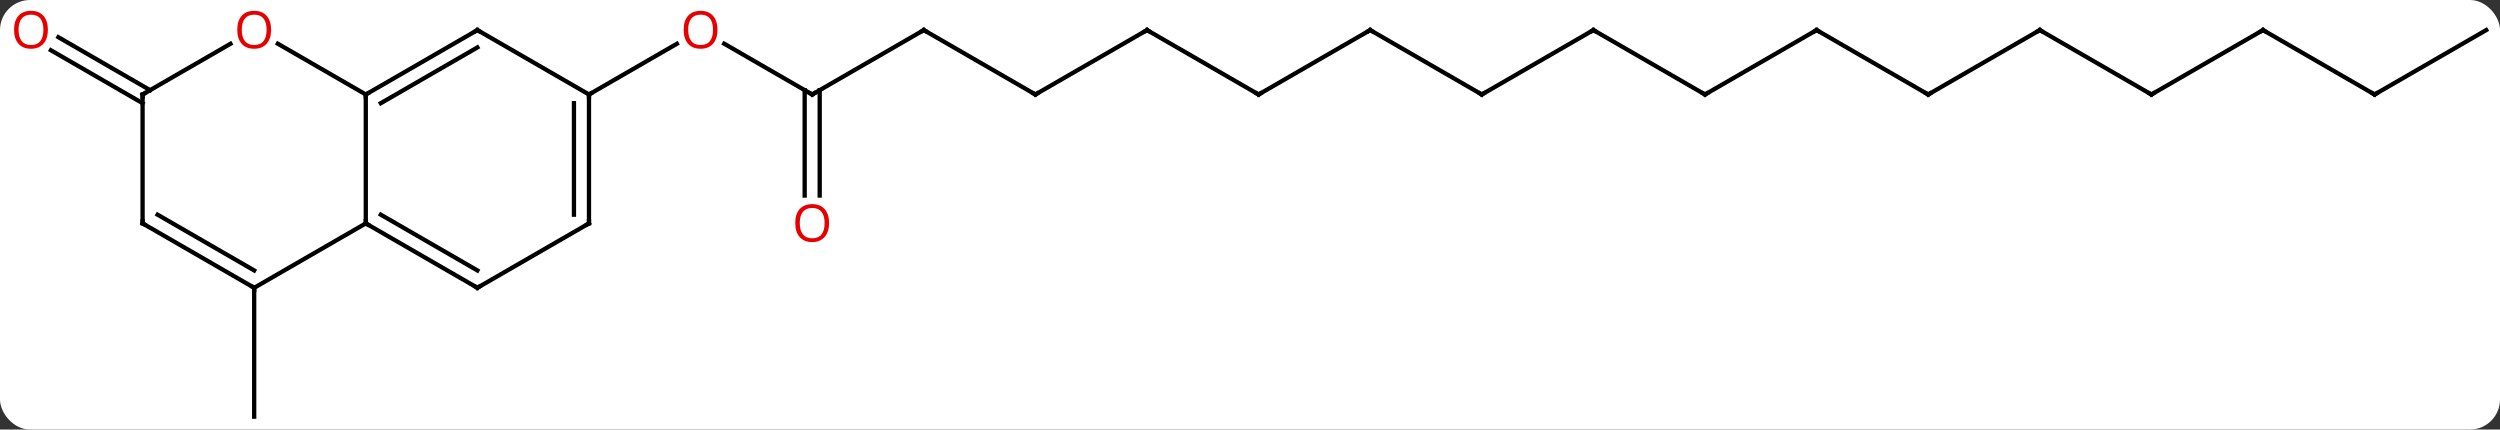 <svg width="582" viewBox="0 0 582 100" style="fill-opacity:1; color-rendering:auto; color-interpolation:auto; text-rendering:auto; stroke:black; stroke-linecap:square; stroke-miterlimit:10; shape-rendering:auto; stroke-opacity:1; fill:black; stroke-dasharray:none; font-weight:normal; stroke-width:1; font-family:'Open Sans'; font-style:normal; stroke-linejoin:miter; font-size:12; stroke-dashoffset:0; image-rendering:auto;" height="100" class="cas-substance-image" xmlns:xlink="http://www.w3.org/1999/xlink" xmlns="http://www.w3.org/2000/svg"><rect x="0" y="0" width="582" height="100" fill="#333333" stroke="none"/><svg class="cas-substance-single-component"><rect y="0" x="0" width="582" stroke="none" ry="7" rx="7" height="100" fill="white" class="cas-substance-group"/><svg y="0" x="0" width="582" viewBox="0 0 582 100" style="fill:black;" height="100" class="cas-substance-single-component-image"><svg><g><g transform="translate(293,52)" style="text-rendering:geometricPrecision; color-rendering:optimizeQuality; color-interpolation:linearRGB; stroke-linecap:butt; image-rendering:optimizeQuality;"><line y2="15" y1="45" x2="-233.826" x1="-233.826" style="fill:none;"/><line y2="-30" y1="-41.821" x2="-103.923" x1="-124.398" style="fill:none;"/><line y2="-30" y1="-41.811" x2="-155.886" x1="-135.426" style="fill:none;"/><line y2="-45" y1="-30" x2="-77.943" x1="-103.923" style="fill:none;"/><line y2="-6.477" y1="-31.01" x2="-105.673" x1="-105.673" style="fill:none;"/><line y2="-6.477" y1="-31.01" x2="-102.173" x1="-102.173" style="fill:none;"/><line y2="-30" y1="-45" x2="-51.96" x1="-77.943" style="fill:none;"/><line y2="-45" y1="-30" x2="-25.98" x1="-51.96" style="fill:none;"/><line y2="-30" y1="-45" x2="0" x1="-25.98" style="fill:none;"/><line y2="-45" y1="-30" x2="25.98" x1="0" style="fill:none;"/><line y2="-30" y1="-45" x2="51.963" x1="25.98" style="fill:none;"/><line y2="-45" y1="-30" x2="77.943" x1="51.963" style="fill:none;"/><line y2="-30" y1="-45" x2="103.923" x1="77.943" style="fill:none;"/><line y2="-45" y1="-30" x2="129.903" x1="103.923" style="fill:none;"/><line y2="-30" y1="-45" x2="155.886" x1="129.903" style="fill:none;"/><line y2="-45" y1="-30" x2="181.866" x1="155.886" style="fill:none;"/><line y2="-30" y1="-45" x2="207.846" x1="181.866" style="fill:none;"/><line y2="-45" y1="-30" x2="233.826" x1="207.846" style="fill:none;"/><line y2="-30" y1="-45" x2="259.806" x1="233.826" style="fill:none;"/><line y2="-45" y1="-30" x2="285.789" x1="259.806" style="fill:none;"/><line y2="-27.979" y1="-40.306" x2="-259.809" x1="-281.159" style="fill:none;"/><line y2="-31.01" y1="-43.337" x2="-258.059" x1="-279.409" style="fill:none;"/><line y2="-30" y1="0" x2="-207.846" x1="-207.846" style="fill:none;"/><line y2="15" y1="0" x2="-181.866" x1="-207.846" style="fill:none;"/><line y2="10.959" y1="-2.021" x2="-181.866" x1="-204.346" style="fill:none;"/><line y2="15" y1="0" x2="-233.826" x1="-207.846" style="fill:none;"/><line y2="-45" y1="-30" x2="-181.866" x1="-207.846" style="fill:none;"/><line y2="-40.959" y1="-27.979" x2="-181.866" x1="-204.346" style="fill:none;"/><line y2="-41.821" y1="-30" x2="-228.321" x1="-207.846" style="fill:none;"/><line y2="0" y1="15" x2="-155.886" x1="-181.866" style="fill:none;"/><line y2="0" y1="15" x2="-259.809" x1="-233.826" style="fill:none;"/><line y2="-2.021" y1="10.959" x2="-256.309" x1="-233.826" style="fill:none;"/><line y2="-30" y1="-45" x2="-155.886" x1="-181.866" style="fill:none;"/><line y2="-30" y1="-41.811" x2="-259.809" x1="-239.349" style="fill:none;"/><line y2="-30" y1="0" x2="-155.886" x1="-155.886" style="fill:none;"/><line y2="-27.979" y1="-2.021" x2="-159.386" x1="-159.386" style="fill:none;"/><line y2="-30" y1="0" x2="-259.809" x1="-259.809" style="fill:none;"/></g><g transform="translate(293,52)" style="fill:rgb(230,0,0); text-rendering:geometricPrecision; color-rendering:optimizeQuality; image-rendering:optimizeQuality; font-family:'Open Sans'; stroke:rgb(230,0,0); color-interpolation:linearRGB;"><path style="stroke:none;" d="M-125.966 -45.07 Q-125.966 -43.008 -127.005 -41.828 Q-128.044 -40.648 -129.887 -40.648 Q-131.778 -40.648 -132.809 -41.812 Q-133.84 -42.977 -133.84 -45.086 Q-133.84 -47.18 -132.809 -48.328 Q-131.778 -49.477 -129.887 -49.477 Q-128.028 -49.477 -126.997 -48.305 Q-125.966 -47.133 -125.966 -45.07 ZM-132.794 -45.07 Q-132.794 -43.336 -132.051 -42.43 Q-131.309 -41.523 -129.887 -41.523 Q-128.465 -41.523 -127.739 -42.422 Q-127.012 -43.32 -127.012 -45.07 Q-127.012 -46.805 -127.739 -47.695 Q-128.465 -48.586 -129.887 -48.586 Q-131.309 -48.586 -132.051 -47.688 Q-132.794 -46.789 -132.794 -45.07 Z"/></g><g transform="translate(293,52)" style="stroke-linecap:butt; text-rendering:geometricPrecision; color-rendering:optimizeQuality; image-rendering:optimizeQuality; font-family:'Open Sans'; color-interpolation:linearRGB; stroke-miterlimit:5;"><path style="fill:none;" d="M-104.356 -30.25 L-103.923 -30 L-103.49 -30.25"/><path style="fill:none;" d="M-78.376 -44.75 L-77.943 -45 L-77.51 -44.75"/><path style="fill:rgb(230,0,0); stroke:none;" d="M-99.986 -0.07 Q-99.986 1.992 -101.025 3.172 Q-102.064 4.352 -103.907 4.352 Q-105.798 4.352 -106.829 3.188 Q-107.861 2.023 -107.861 -0.086 Q-107.861 -2.18 -106.829 -3.328 Q-105.798 -4.477 -103.907 -4.477 Q-102.048 -4.477 -101.017 -3.305 Q-99.986 -2.133 -99.986 -0.07 ZM-106.814 -0.07 Q-106.814 1.664 -106.071 2.57 Q-105.329 3.477 -103.907 3.477 Q-102.486 3.477 -101.759 2.578 Q-101.032 1.68 -101.032 -0.07 Q-101.032 -1.805 -101.759 -2.695 Q-102.486 -3.586 -103.907 -3.586 Q-105.329 -3.586 -106.071 -2.688 Q-106.814 -1.789 -106.814 -0.07 Z"/><path style="fill:none;" d="M-52.393 -30.25 L-51.96 -30 L-51.527 -30.25"/><path style="fill:none;" d="M-26.413 -44.75 L-25.98 -45 L-25.547 -44.75"/><path style="fill:none;" d="M-0.433 -30.25 L0 -30 L0.433 -30.25"/><path style="fill:none;" d="M25.547 -44.75 L25.98 -45 L26.413 -44.75"/><path style="fill:none;" d="M51.53 -30.25 L51.963 -30 L52.396 -30.25"/><path style="fill:none;" d="M77.51 -44.75 L77.943 -45 L78.376 -44.75"/><path style="fill:none;" d="M103.49 -30.25 L103.923 -30 L104.356 -30.25"/><path style="fill:none;" d="M129.47 -44.75 L129.903 -45 L130.336 -44.75"/><path style="fill:none;" d="M155.453 -30.25 L155.886 -30 L156.319 -30.25"/><path style="fill:none;" d="M181.433 -44.75 L181.866 -45 L182.299 -44.75"/><path style="fill:none;" d="M207.413 -30.25 L207.846 -30 L208.279 -30.25"/><path style="fill:none;" d="M233.393 -44.75 L233.826 -45 L234.259 -44.75"/><path style="fill:none;" d="M259.373 -30.25 L259.806 -30 L260.239 -30.25"/><path style="fill:rgb(230,0,0); stroke:none;" d="M-281.851 -45.07 Q-281.851 -43.008 -282.891 -41.828 Q-283.93 -40.648 -285.773 -40.648 Q-287.664 -40.648 -288.695 -41.812 Q-289.726 -42.977 -289.726 -45.086 Q-289.726 -47.18 -288.695 -48.328 Q-287.664 -49.477 -285.773 -49.477 Q-283.914 -49.477 -282.883 -48.305 Q-281.851 -47.133 -281.851 -45.07 ZM-288.68 -45.07 Q-288.68 -43.336 -287.937 -42.43 Q-287.195 -41.523 -285.773 -41.523 Q-284.351 -41.523 -283.625 -42.422 Q-282.898 -43.32 -282.898 -45.07 Q-282.898 -46.805 -283.625 -47.695 Q-284.351 -48.586 -285.773 -48.586 Q-287.195 -48.586 -287.937 -47.688 Q-288.68 -46.789 -288.68 -45.07 Z"/><path style="fill:none;" d="M-207.413 0.25 L-207.846 0 L-207.846 -0.5"/><path style="fill:none;" d="M-207.413 -30.25 L-207.846 -30 L-207.846 -29.5"/><path style="fill:none;" d="M-182.299 14.75 L-181.866 15 L-181.433 14.75"/><path style="fill:none;" d="M-234.259 14.75 L-233.826 15 L-233.826 15.5"/><path style="fill:none;" d="M-182.299 -44.75 L-181.866 -45 L-181.433 -44.75"/><path style="fill:rgb(230,0,0); stroke:none;" d="M-229.888 -45.07 Q-229.888 -43.008 -230.928 -41.828 Q-231.967 -40.648 -233.81 -40.648 Q-235.701 -40.648 -236.732 -41.812 Q-237.763 -42.977 -237.763 -45.086 Q-237.763 -47.18 -236.732 -48.328 Q-235.701 -49.477 -233.81 -49.477 Q-231.951 -49.477 -230.92 -48.305 Q-229.888 -47.133 -229.888 -45.07 ZM-236.717 -45.07 Q-236.717 -43.336 -235.974 -42.43 Q-235.232 -41.523 -233.81 -41.523 Q-232.388 -41.523 -231.662 -42.422 Q-230.935 -43.32 -230.935 -45.07 Q-230.935 -46.805 -231.662 -47.695 Q-232.388 -48.586 -233.81 -48.586 Q-235.232 -48.586 -235.974 -47.688 Q-236.717 -46.789 -236.717 -45.07 Z"/><path style="fill:none;" d="M-156.319 0.25 L-155.886 0 L-155.886 -0.5"/><path style="fill:none;" d="M-259.376 0.25 L-259.809 0 L-259.809 -0.5"/><path style="fill:none;" d="M-155.886 -29.5 L-155.886 -30 L-155.453 -30.25"/><path style="fill:none;" d="M-259.376 -30.25 L-259.809 -30 L-259.809 -29.5"/></g></g></svg></svg></svg></svg>